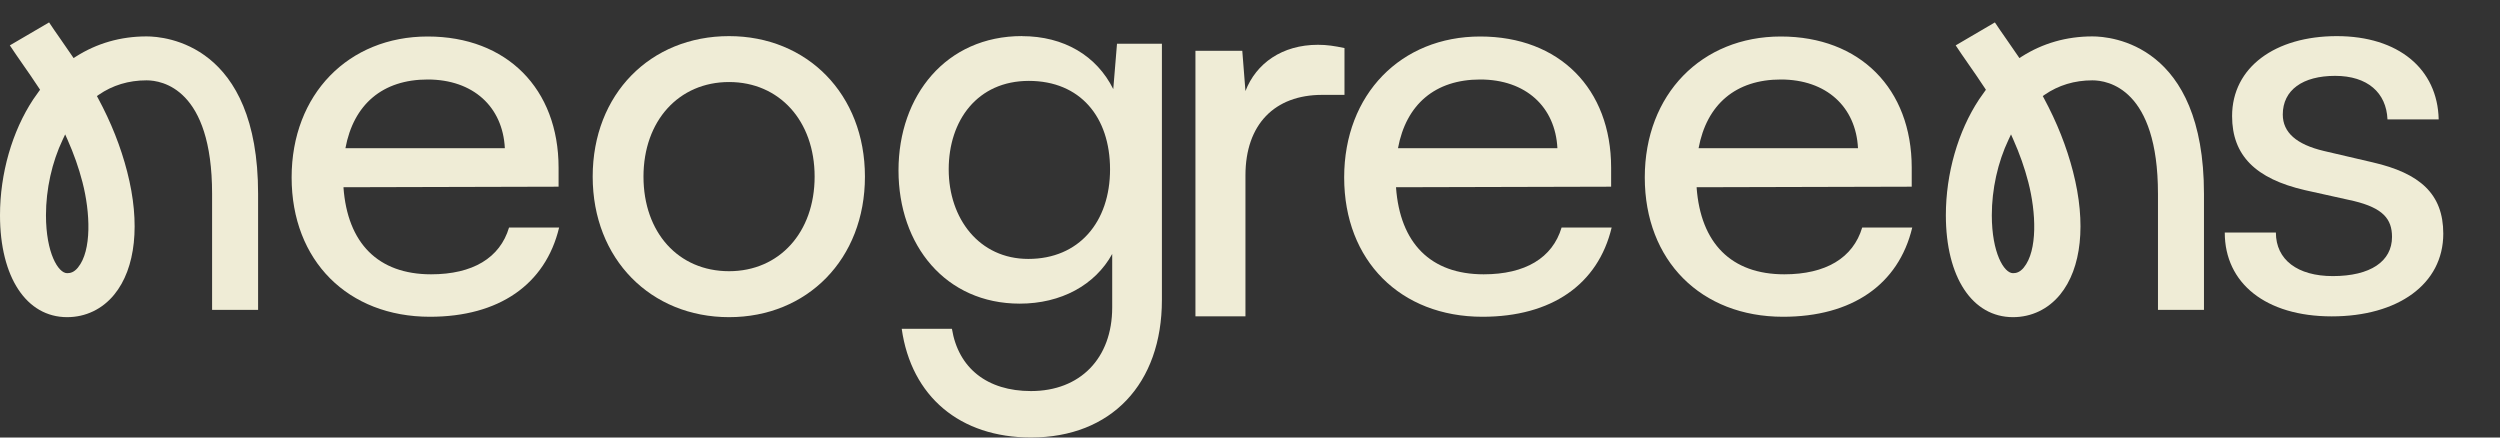 <?xml version="1.0" encoding="UTF-8"?> <svg xmlns="http://www.w3.org/2000/svg" width="160" height="28" viewBox="0 0 160 28" fill="none"><rect x="0" y="0" width="160" height="28" fill="#333333" stroke="none"/><path d="M65.401 2.313C68.102 2.313 70.189 3.572 71.249 5.703L71.488 2.801H74.362V19.192C74.362 24.573 71.114 27.999 65.984 27.999C61.437 27.999 58.325 25.378 57.71 21.044H60.923C61.333 23.561 63.179 25.028 65.984 25.028C69.131 25.028 71.181 22.93 71.181 19.68V16.254C70.086 18.248 67.899 19.433 65.266 19.433C60.514 19.433 57.504 15.693 57.504 10.906C57.504 6.119 60.547 2.309 65.403 2.309L65.401 2.313ZM65.813 16.571C69.061 16.571 71.043 14.195 71.043 10.84C71.043 7.485 69.129 5.177 65.846 5.177C62.563 5.177 60.717 7.694 60.717 10.84C60.717 13.987 62.666 16.571 65.813 16.571Z" fill="#EFECD6"></path><path d="M86.045 6.072H84.615C81.583 6.072 79.709 7.954 79.709 11.226V20.247H76.508V3.251H79.506L79.709 5.829C80.389 4.053 82.061 2.867 84.345 2.867C84.924 2.867 85.401 2.938 86.047 3.077V6.072H86.044H86.045Z" fill="#EFECD6"></path><path d="M46.66 2.312C51.656 2.312 55.356 6.022 55.356 11.305C55.356 16.587 51.66 20.298 46.66 20.298C41.66 20.298 37.932 16.589 37.932 11.305C37.932 6.021 41.628 2.312 46.66 2.312ZM46.66 17.357C49.877 17.357 52.136 14.872 52.136 11.303C52.136 7.734 49.877 5.25 46.66 5.25C43.442 5.25 41.183 7.734 41.183 11.303C41.183 14.872 43.407 17.357 46.66 17.357Z" fill="#EFECD6"></path><path d="M145.657 14.884C145.657 16.625 147.042 17.67 149.3 17.67C151.703 17.67 153.089 16.729 153.089 15.163C153.089 14.012 152.506 13.316 150.649 12.865L147.516 12.169C144.348 11.438 142.854 9.942 142.854 7.431C142.854 4.298 145.622 2.312 149.556 2.312C153.49 2.312 156.004 4.402 156.076 7.641H152.799C152.726 5.935 151.524 4.855 149.449 4.855C147.374 4.855 146.098 5.761 146.098 7.327C146.098 8.478 146.972 9.243 148.721 9.66L151.854 10.391C154.878 11.088 156.37 12.412 156.37 14.955C156.37 18.193 153.457 20.248 149.231 20.248C145.006 20.248 142.385 18.123 142.385 14.884H145.662H145.657Z" fill="#EFECD6"></path><path d="M32.579 14.561C31.997 16.511 30.25 17.556 27.59 17.556C24.203 17.556 22.237 15.57 21.981 11.983L35.749 11.948V10.728C35.747 5.679 32.434 2.336 27.371 2.336C22.309 2.336 18.664 6.027 18.664 11.357C18.664 16.687 22.27 20.273 27.515 20.273C31.922 20.273 34.909 18.217 35.784 14.562H32.579V14.561ZM27.371 5.088C30.283 5.088 32.178 6.835 32.31 9.486H22.107C22.627 6.681 24.486 5.088 27.371 5.088Z" fill="#EFECD6"></path><path d="M99.942 14.561C99.36 16.511 97.611 17.556 94.954 17.556C91.567 17.556 89.6 15.57 89.344 11.983L103.112 11.948V10.728C103.111 5.679 99.797 2.336 94.734 2.336C89.672 2.336 86.027 6.027 86.027 11.357C86.027 16.687 89.634 20.273 94.877 20.273C99.285 20.273 102.272 18.217 103.146 14.562H99.942V14.561ZM94.734 5.088C97.647 5.088 99.541 6.835 99.674 9.486H89.471C89.99 6.681 91.85 5.088 94.734 5.088Z" fill="#EFECD6"></path><path d="M119.181 14.561C118.598 16.511 116.85 17.556 114.192 17.556C110.805 17.556 108.838 15.57 108.582 11.983L122.35 11.948V10.728C122.349 5.679 119.035 2.336 113.973 2.336C108.91 2.336 105.266 6.027 105.266 11.357C105.266 16.687 108.872 20.273 114.115 20.273C118.523 20.273 121.51 18.217 122.384 14.562H119.179L119.181 14.561ZM113.973 5.088C116.885 5.088 118.779 6.835 118.912 9.486H108.709C109.229 6.681 111.088 5.088 113.973 5.088Z" fill="#EFECD6"></path><path d="M9.379 2.33C7.722 2.33 6.197 2.768 4.846 3.629L4.709 3.716L4.619 3.583C4.366 3.21 4.125 2.862 3.89 2.526L3.882 2.514C3.6 2.111 3.352 1.755 3.141 1.434L0.63 2.904C0.866 3.266 1.136 3.652 1.419 4.06L1.43 4.077C1.757 4.544 2.126 5.073 2.506 5.654L2.565 5.745L2.501 5.83C2.373 6.002 2.248 6.179 2.128 6.358C0.776 8.403 0 11.108 0 13.774C0 17.737 1.688 20.298 4.298 20.298C5.48 20.298 6.55 19.785 7.31 18.855C8.691 17.169 8.994 14.302 8.139 10.986C7.725 9.381 7.112 7.837 6.267 6.268L6.202 6.148L6.315 6.069C7.205 5.454 8.235 5.142 9.378 5.142C10.362 5.142 13.574 5.665 13.574 12.404V19.832H16.518V12.404C16.518 2.815 10.573 2.33 9.381 2.33H9.379ZM4.992 17.12C4.73 17.438 4.493 17.483 4.296 17.483C3.73 17.483 2.942 16.195 2.942 13.774C2.942 12.107 3.323 10.383 4.019 8.924L4.171 8.601L4.317 8.928C4.72 9.832 5.045 10.752 5.278 11.66C5.778 13.594 5.882 16.034 4.99 17.12H4.992Z" fill="#EFECD6"></path><path d="M133.911 2.33C132.255 2.33 130.729 2.768 129.378 3.629L129.241 3.716L129.151 3.583C128.898 3.21 128.657 2.862 128.422 2.526L128.414 2.514C128.132 2.111 127.884 1.755 127.673 1.434L125.164 2.904C125.399 3.266 125.67 3.652 125.953 4.06L125.964 4.077C126.29 4.544 126.66 5.073 127.039 5.654L127.098 5.745L127.036 5.83C126.908 6.002 126.783 6.179 126.663 6.358C125.311 8.405 124.535 11.108 124.535 13.774C124.535 17.737 126.223 20.298 128.833 20.298C130.014 20.298 131.084 19.785 131.846 18.855C133.225 17.169 133.529 14.302 132.674 10.986C132.26 9.381 131.647 7.837 130.802 6.268L130.737 6.148L130.85 6.069C131.74 5.454 132.77 5.142 133.913 5.142C134.897 5.142 138.11 5.665 138.11 12.404V19.832H141.054V12.404C141.054 2.815 135.108 2.33 133.916 2.33H133.911ZM129.526 17.12C129.263 17.438 129.026 17.483 128.83 17.483C128.262 17.483 127.476 16.195 127.476 13.774C127.476 12.107 127.857 10.383 128.553 8.924L128.705 8.601L128.85 8.928C129.254 9.832 129.578 10.752 129.812 11.66C130.311 13.594 130.415 16.034 129.524 17.12H129.526Z" fill="#EFECD6"></path></svg> 
